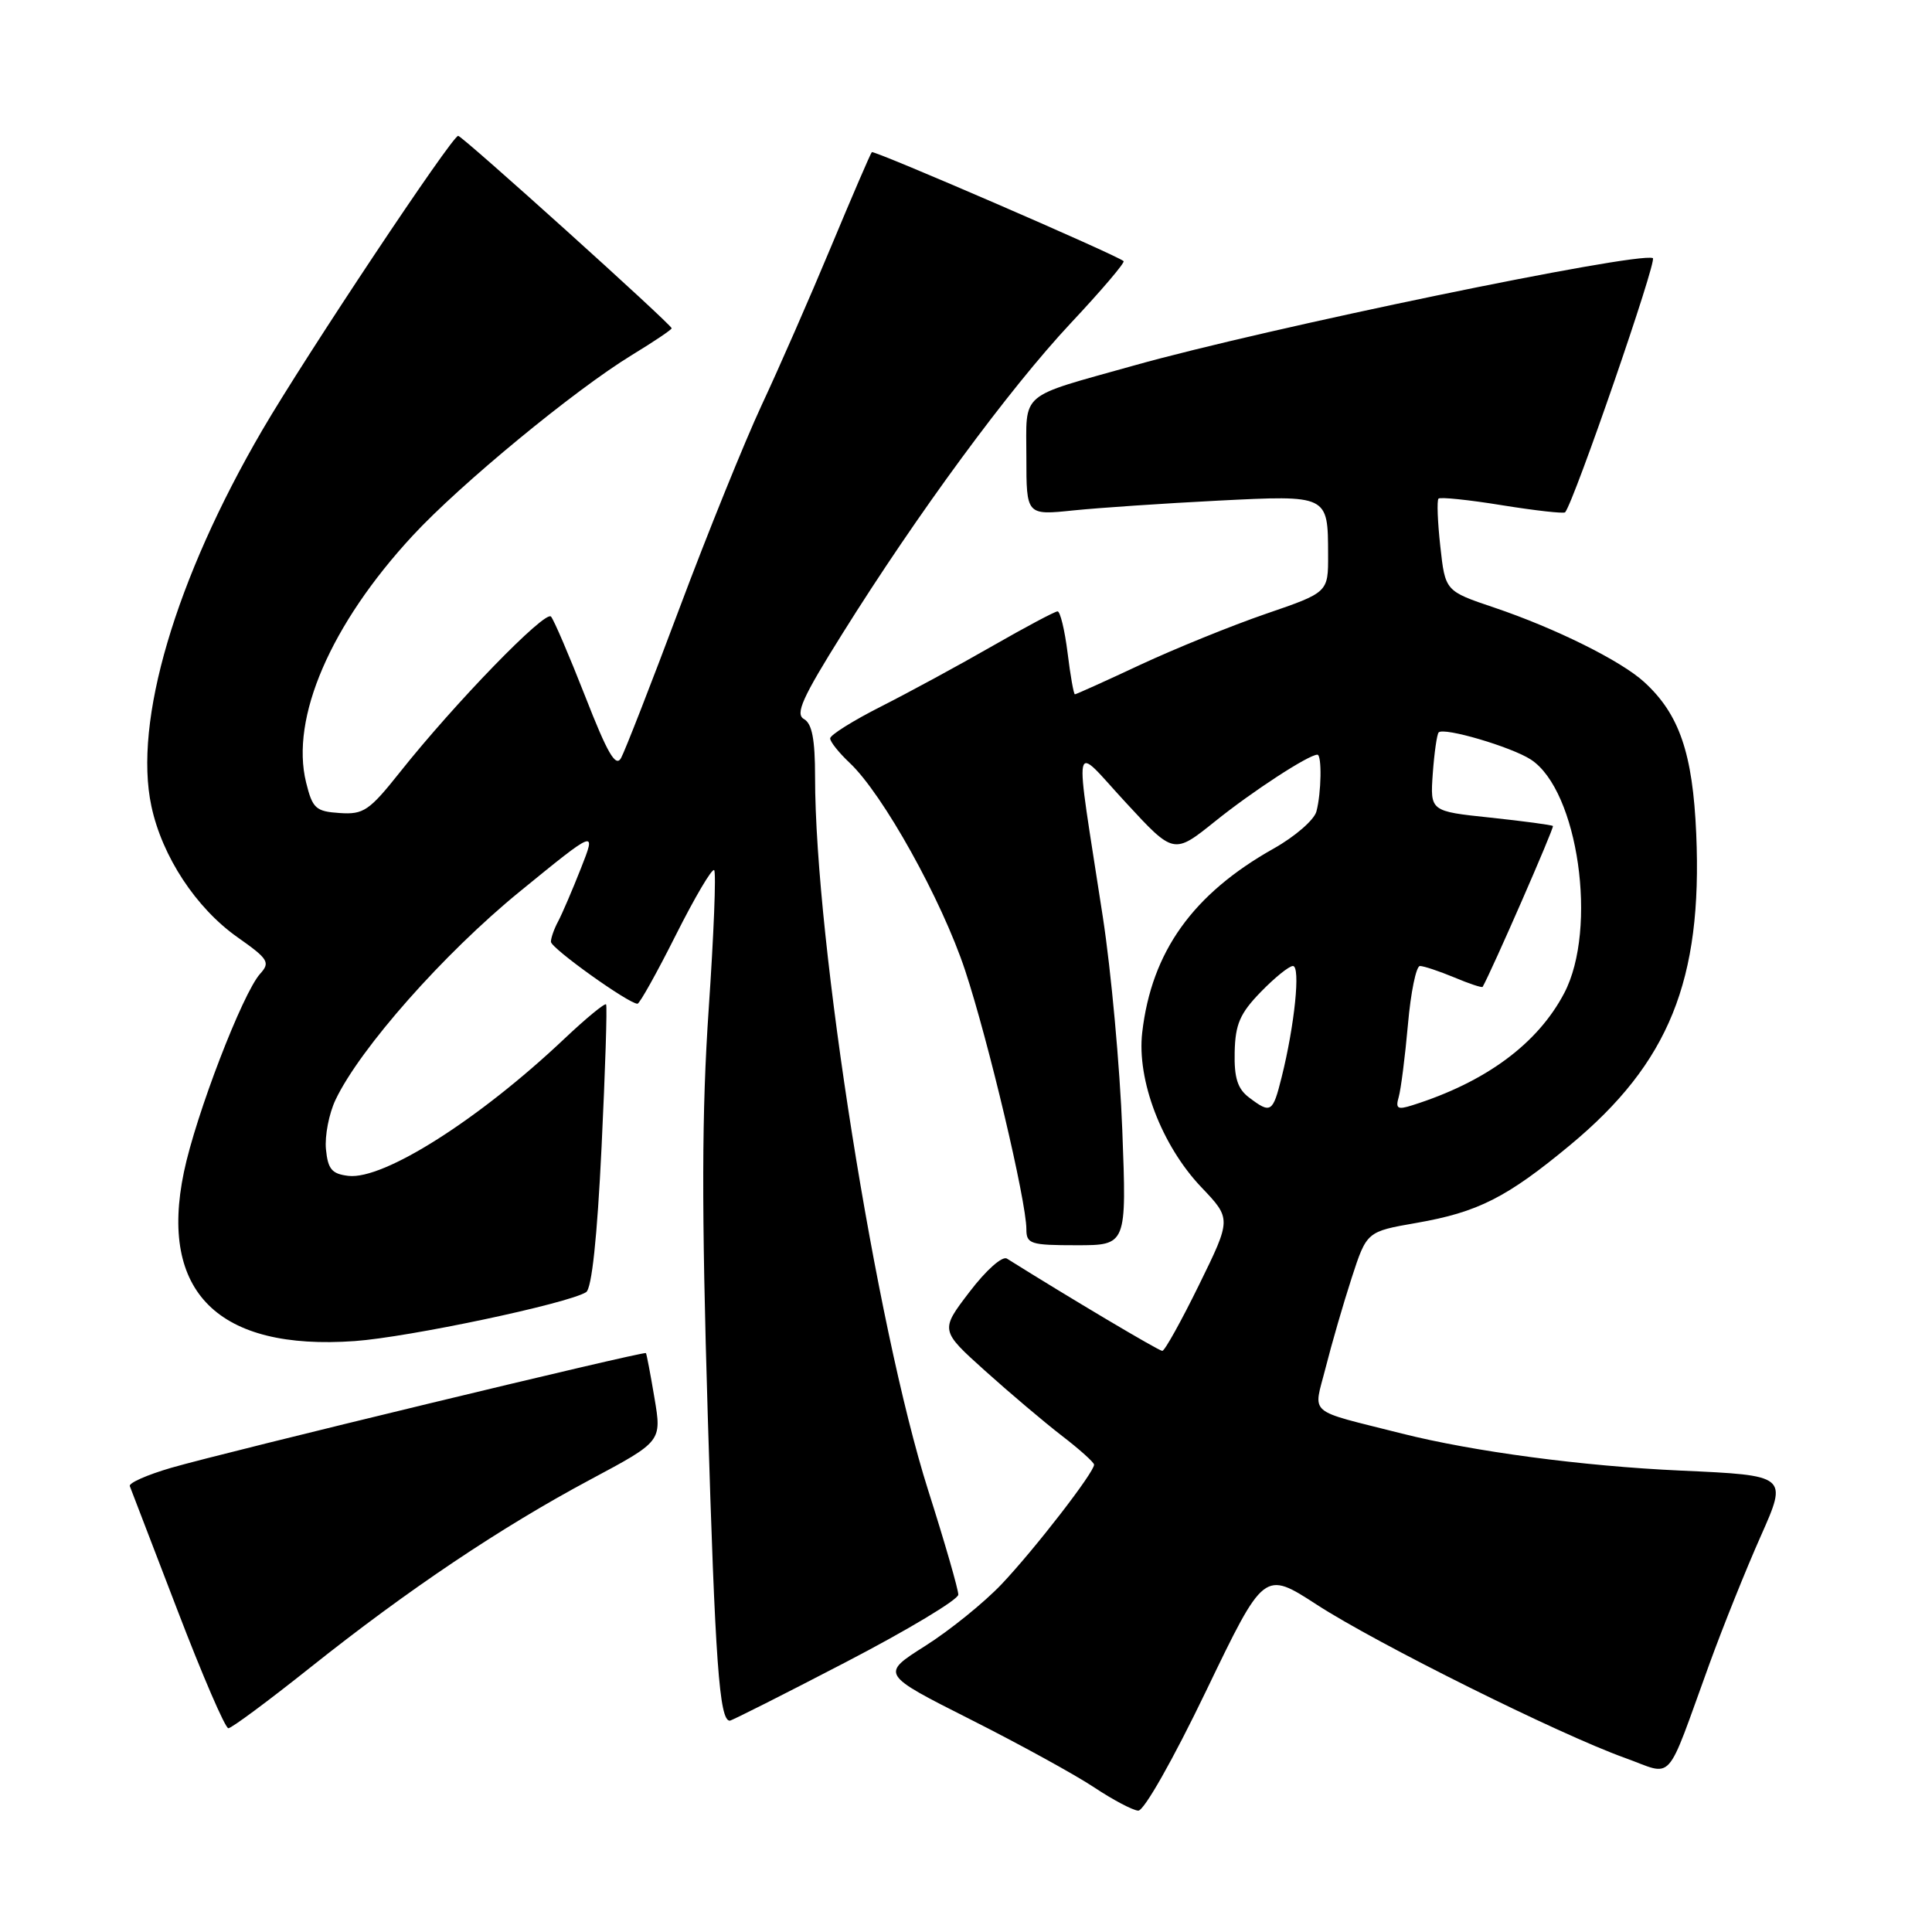 <?xml version="1.0" encoding="UTF-8" standalone="no"?>
<!DOCTYPE svg PUBLIC "-//W3C//DTD SVG 1.1//EN" "http://www.w3.org/Graphics/SVG/1.1/DTD/svg11.dtd" >
<svg xmlns="http://www.w3.org/2000/svg" xmlns:xlink="http://www.w3.org/1999/xlink" version="1.1" viewBox="0 0 256 256">
 <g >
 <path fill="currentColor"
d=" M 159.82 224.05 C 167.50 208.10 167.50 208.10 174.50 212.64 C 182.46 217.80 206.63 229.82 215.28 232.92 C 221.92 235.30 220.57 236.80 226.50 220.50 C 228.30 215.55 231.37 207.90 233.33 203.50 C 236.88 195.50 236.88 195.50 222.69 194.86 C 209.69 194.27 195.22 192.34 185.75 189.95 C 172.96 186.71 174.03 187.64 175.65 181.24 C 176.45 178.08 178.00 172.73 179.10 169.34 C 181.10 163.19 181.10 163.19 187.70 162.04 C 195.84 160.62 199.67 158.68 208.07 151.71 C 221.15 140.85 225.59 129.89 224.76 110.50 C 224.30 99.80 222.52 94.62 217.85 90.36 C 214.76 87.54 206.08 83.24 198.00 80.51 C 191.50 78.32 191.50 78.32 190.85 72.41 C 190.49 69.16 190.38 66.31 190.61 66.07 C 190.84 65.84 194.64 66.23 199.05 66.95 C 203.47 67.66 207.22 68.08 207.39 67.88 C 208.61 66.38 219.63 34.44 219.01 34.20 C 216.78 33.37 167.72 43.52 150.26 48.43 C 134.84 52.76 136.00 51.77 136.00 60.61 C 136.00 68.28 136.00 68.28 142.25 67.63 C 145.69 67.28 154.28 66.70 161.35 66.34 C 176.04 65.60 175.96 65.56 175.98 73.50 C 176.00 78.50 176.00 78.50 167.75 81.33 C 163.21 82.89 155.73 85.93 151.11 88.08 C 146.50 90.24 142.59 92.00 142.43 92.00 C 142.27 92.00 141.83 89.53 141.46 86.50 C 141.08 83.47 140.48 81.00 140.13 81.01 C 139.79 81.01 135.90 83.08 131.50 85.60 C 127.10 88.13 120.46 91.73 116.75 93.61 C 113.04 95.49 110.00 97.39 110.00 97.84 C 110.00 98.29 111.16 99.74 112.58 101.08 C 116.98 105.21 124.78 119.21 127.88 128.57 C 130.95 137.84 136.00 159.15 136.00 162.87 C 136.00 164.83 136.53 165.00 142.64 165.00 C 149.29 165.00 149.29 165.00 148.71 149.75 C 148.39 141.36 147.23 128.65 146.13 121.50 C 142.31 96.59 141.92 98.51 149.19 106.36 C 155.53 113.23 155.53 113.23 161.02 108.82 C 165.94 104.86 173.40 100.00 174.56 100.00 C 175.17 100.00 175.09 105.08 174.43 107.53 C 174.13 108.65 171.59 110.85 168.78 112.43 C 158.05 118.46 152.59 126.10 151.35 136.81 C 150.62 143.12 153.93 151.79 159.18 157.31 C 163.17 161.50 163.17 161.50 158.88 170.25 C 156.52 175.06 154.33 179.00 154.01 179.00 C 153.55 179.00 141.80 172.02 133.42 166.77 C 132.81 166.39 130.65 168.31 128.46 171.19 C 124.57 176.28 124.57 176.28 130.54 181.65 C 133.82 184.60 138.40 188.47 140.72 190.26 C 143.04 192.04 144.95 193.76 144.97 194.07 C 145.02 195.05 137.09 205.30 132.70 209.93 C 130.39 212.36 125.84 216.04 122.60 218.09 C 116.69 221.83 116.69 221.83 128.60 227.84 C 135.14 231.14 142.53 235.20 145.00 236.85 C 147.47 238.49 150.10 239.88 150.82 239.92 C 151.58 239.97 155.45 233.13 159.82 224.05 Z  M 41.13 220.94 C 54.09 210.62 66.37 202.38 78.26 196.03 C 87.69 190.99 87.69 190.99 86.72 185.24 C 86.19 182.08 85.68 179.41 85.59 179.29 C 85.35 179.00 29.78 192.43 22.69 194.49 C 19.50 195.42 17.03 196.51 17.20 196.92 C 17.36 197.33 20.20 204.72 23.50 213.33 C 26.80 221.95 29.84 229.00 30.26 229.00 C 30.68 229.00 35.57 225.37 41.13 220.94 Z  M 112.06 220.25 C 120.26 215.99 126.97 211.96 126.98 211.30 C 126.99 210.64 125.20 204.42 122.99 197.48 C 116.07 175.68 108.00 124.79 108.00 102.94 C 108.00 97.96 107.60 95.88 106.53 95.28 C 105.34 94.61 106.31 92.45 111.60 84.00 C 121.57 68.05 133.69 51.57 141.88 42.82 C 145.95 38.48 149.10 34.78 148.88 34.60 C 147.93 33.77 115.80 19.87 115.52 20.16 C 115.34 20.35 112.91 26.00 110.11 32.71 C 107.31 39.43 103.17 48.88 100.91 53.71 C 98.66 58.55 93.75 70.67 90.01 80.66 C 86.27 90.64 82.79 99.55 82.29 100.45 C 81.58 101.71 80.49 99.82 77.55 92.29 C 75.44 86.91 73.40 82.14 73.01 81.70 C 72.24 80.83 60.27 93.16 53.00 102.31 C 48.93 107.43 48.17 107.95 45.00 107.73 C 41.84 107.52 41.41 107.13 40.56 103.68 C 38.45 95.14 43.81 82.72 54.68 70.98 C 61.02 64.13 76.16 51.66 83.75 47.03 C 86.64 45.27 89.00 43.68 89.00 43.50 C 89.00 43.01 61.26 18.00 60.71 18.00 C 59.90 18.00 40.57 47.03 34.75 57.00 C 23.23 76.75 17.66 95.63 20.06 106.82 C 21.48 113.49 25.98 120.32 31.47 124.19 C 35.56 127.07 35.84 127.52 34.47 129.03 C 32.15 131.60 25.95 147.71 24.37 155.30 C 21.05 171.21 28.91 178.98 47.00 177.70 C 54.16 177.19 75.22 172.74 77.66 171.22 C 78.41 170.75 79.13 164.03 79.71 152.00 C 80.20 141.82 80.47 133.32 80.31 133.09 C 80.15 132.87 77.65 134.93 74.76 137.66 C 63.50 148.31 50.84 156.35 46.17 155.81 C 43.97 155.55 43.45 154.93 43.19 152.28 C 43.02 150.51 43.59 147.56 44.46 145.73 C 47.68 138.94 58.82 126.34 68.83 118.17 C 79.03 109.85 79.03 109.85 76.97 115.07 C 75.84 117.94 74.48 121.10 73.96 122.08 C 73.43 123.06 73.00 124.28 73.00 124.79 C 73.00 125.64 83.30 133.00 84.47 133.00 C 84.75 133.00 87.04 128.90 89.55 123.90 C 92.07 118.89 94.35 115.02 94.63 115.30 C 94.91 115.57 94.58 123.83 93.91 133.65 C 92.98 147.29 92.95 159.99 93.78 187.50 C 94.76 220.22 95.32 228.00 96.70 228.00 C 96.95 228.00 103.87 224.51 112.06 220.25 Z  M 165.50 145.42 C 163.99 144.28 163.52 142.82 163.60 139.41 C 163.68 135.73 164.30 134.28 167.04 131.46 C 168.89 129.55 170.81 128.00 171.32 128.00 C 172.35 128.00 171.55 135.84 169.82 142.75 C 168.65 147.45 168.39 147.61 165.50 145.42 Z  M 185.34 145.35 C 185.63 144.33 186.18 140.01 186.56 135.75 C 186.93 131.49 187.65 128.00 188.15 128.00 C 188.65 128.00 190.69 128.68 192.69 129.51 C 194.68 130.35 196.37 130.91 196.46 130.76 C 197.69 128.59 205.97 109.64 205.77 109.45 C 205.62 109.31 201.90 108.81 197.50 108.34 C 189.50 107.50 189.50 107.50 189.85 102.50 C 190.05 99.75 190.40 97.30 190.63 97.05 C 191.32 96.33 200.27 98.97 202.84 100.64 C 209.12 104.73 211.74 123.07 207.27 131.59 C 203.75 138.30 196.88 143.38 187.15 146.45 C 185.18 147.08 184.89 146.90 185.34 145.35 Z "/>
</g>
</svg>